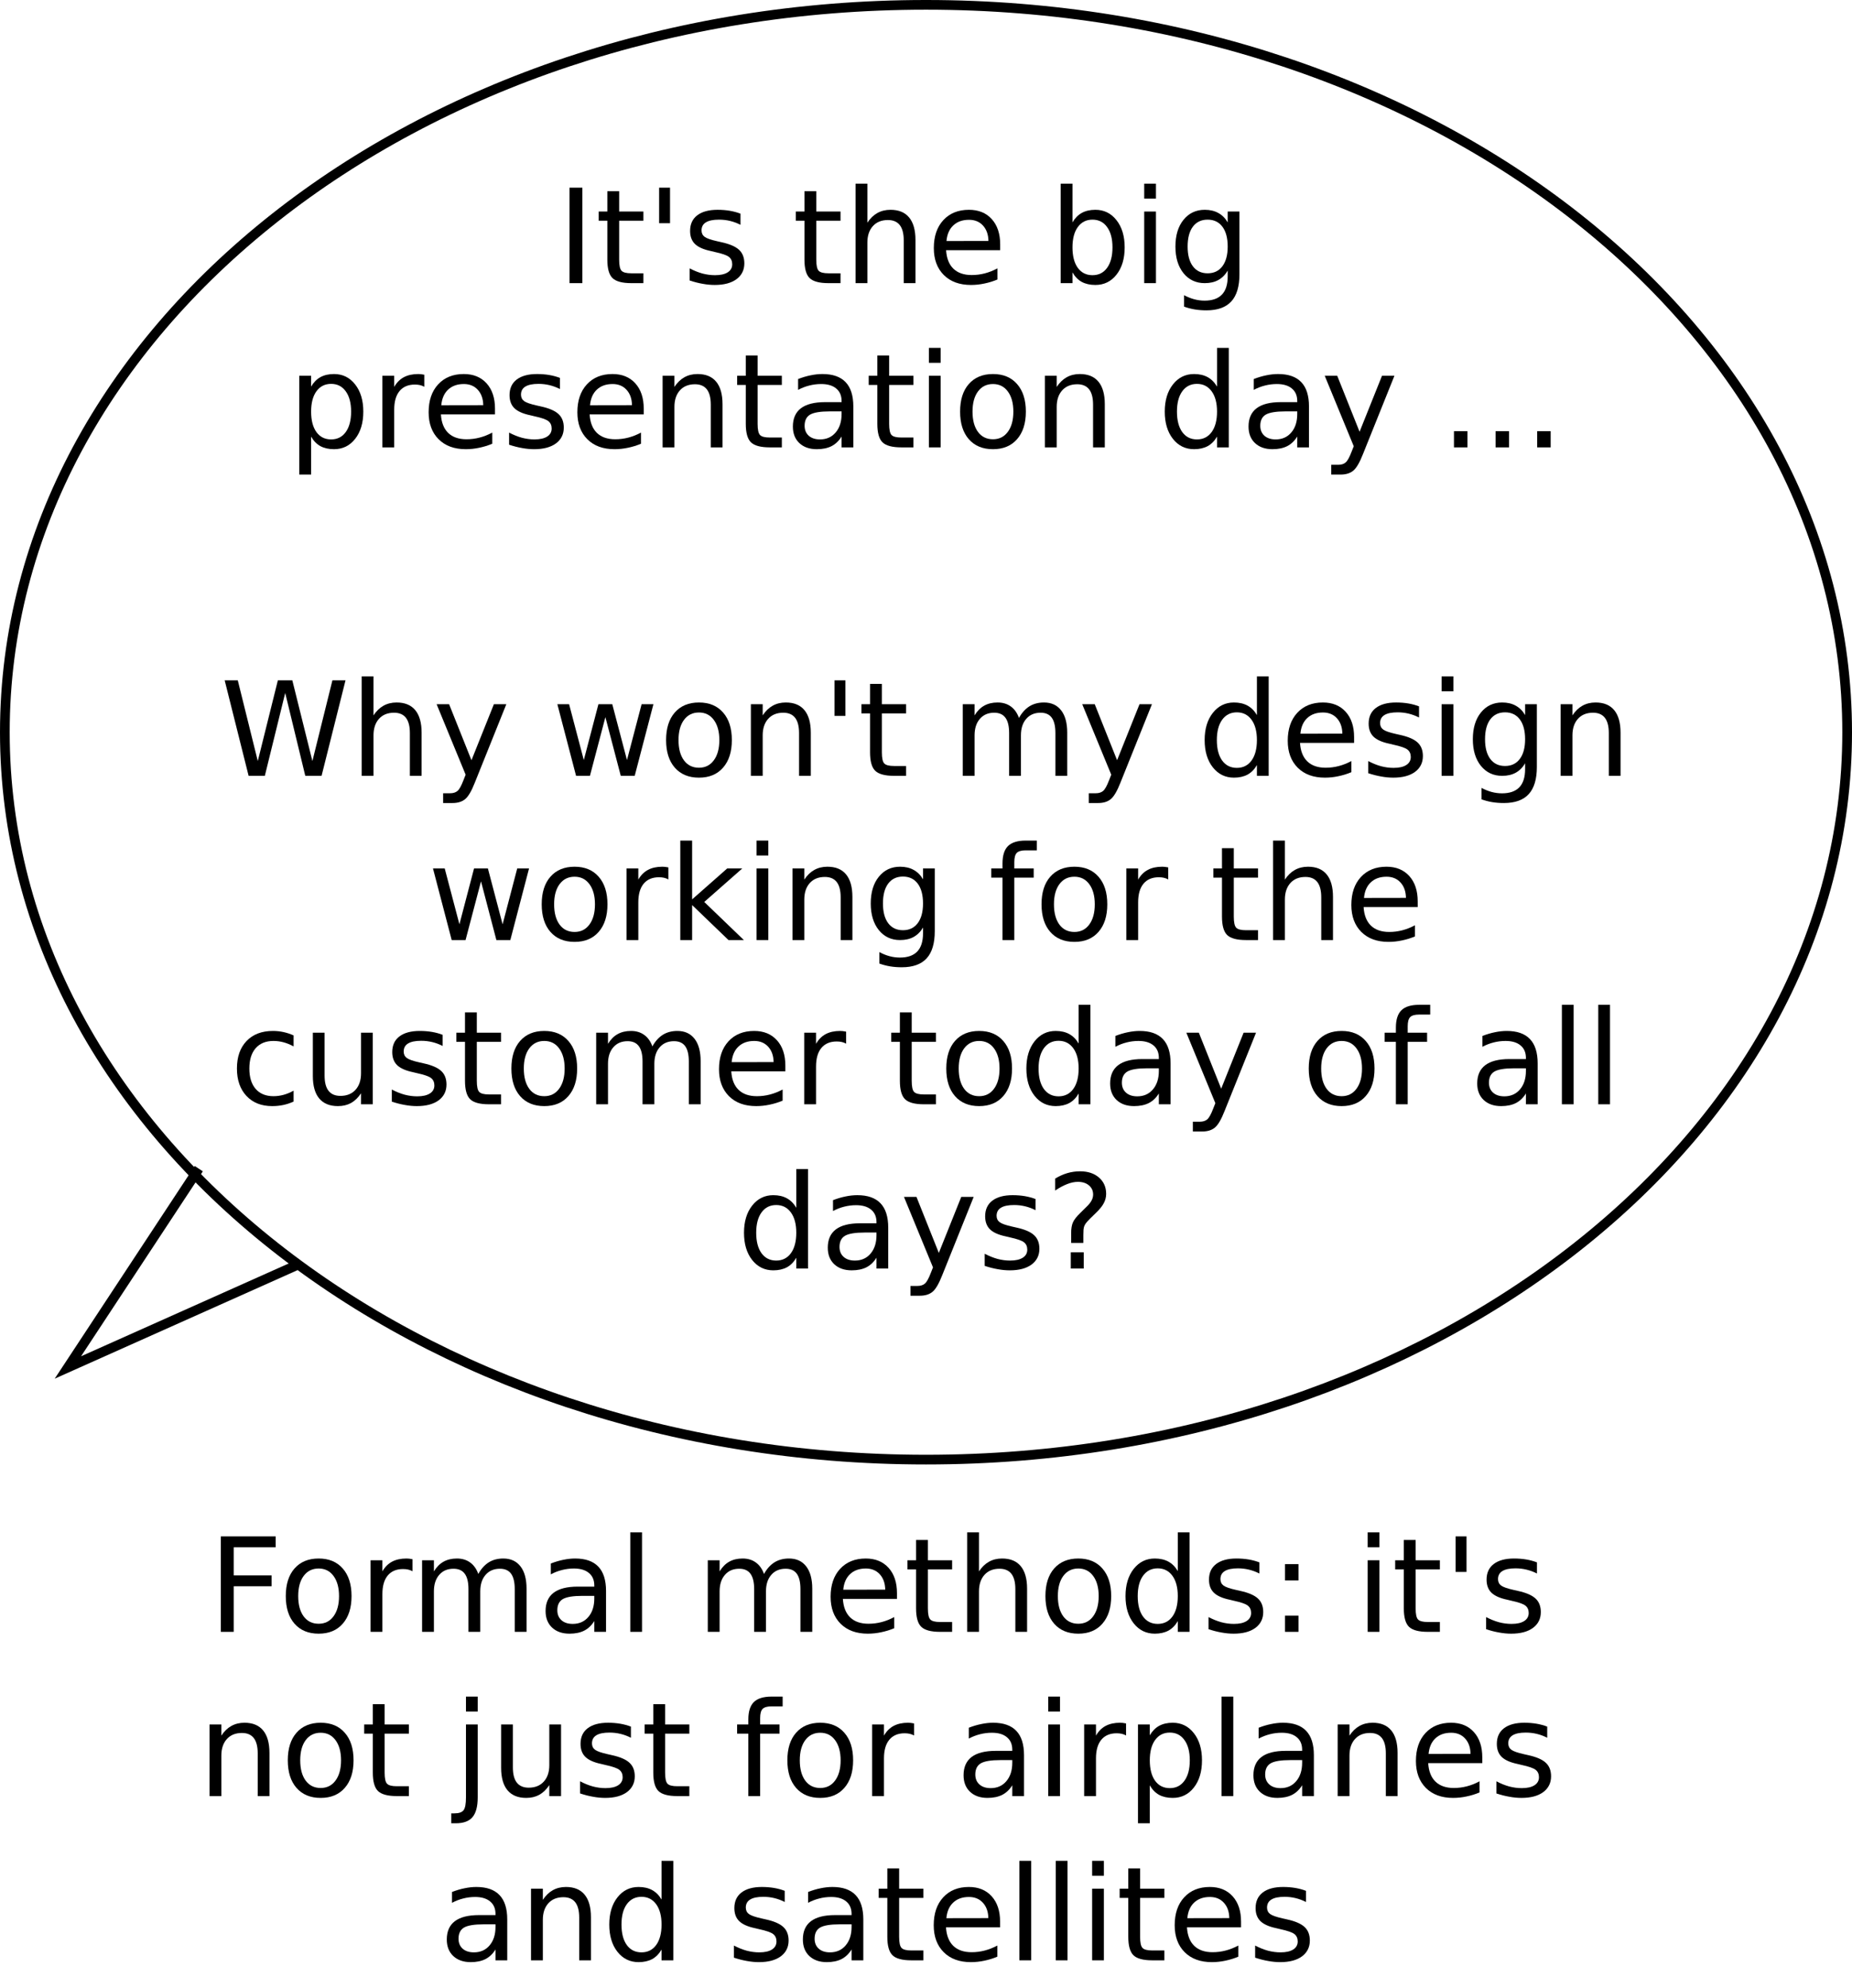 <?xml version="1.0" encoding="UTF-8"?>
<svg xmlns="http://www.w3.org/2000/svg" xmlns:xlink="http://www.w3.org/1999/xlink" width="382pt" height="410pt" viewBox="0 0 382 410" version="1.1">
<defs>
<g>
<symbol overflow="visible" id="glyph0-0">
<path style="stroke:none;" d="M 1.344 4.766 L 1.344 -19.031 L 14.844 -19.031 L 14.844 4.766 Z M 2.859 3.266 L 13.344 3.266 L 13.344 -17.516 L 2.859 -17.516 Z M 2.859 3.266 "/>
</symbol>
<symbol overflow="visible" id="glyph0-1">
<path style="stroke:none;" d="M 2.656 -19.688 L 5.312 -19.688 L 5.312 0 L 2.656 0 Z M 2.656 -19.688 "/>
</symbol>
<symbol overflow="visible" id="glyph0-2">
<path style="stroke:none;" d="M 4.938 -18.953 L 4.938 -14.766 L 9.938 -14.766 L 9.938 -12.875 L 4.938 -12.875 L 4.938 -4.859 C 4.938 -3.66 5.102 -2.891 5.438 -2.547 C 5.77 -2.203 6.441 -2.031 7.453 -2.031 L 9.938 -2.031 L 9.938 0 L 7.453 0 C 5.578 0 4.281 -0.348 3.562 -1.047 C 2.852 -1.742 2.5 -3.016 2.5 -4.859 L 2.5 -12.875 L 0.719 -12.875 L 0.719 -14.766 L 2.5 -14.766 L 2.5 -18.953 Z M 4.938 -18.953 "/>
</symbol>
<symbol overflow="visible" id="glyph0-3">
<path style="stroke:none;" d="M 4.844 -19.688 L 4.844 -12.359 L 2.594 -12.359 L 2.594 -19.688 Z M 4.844 -19.688 "/>
</symbol>
<symbol overflow="visible" id="glyph0-4">
<path style="stroke:none;" d="M 11.953 -14.328 L 11.953 -12.031 C 11.266 -12.383 10.551 -12.648 9.812 -12.828 C 9.082 -13.004 8.32 -13.094 7.531 -13.094 C 6.32 -13.094 5.414 -12.906 4.812 -12.531 C 4.219 -12.164 3.922 -11.613 3.922 -10.875 C 3.922 -10.312 4.133 -9.867 4.562 -9.547 C 4.988 -9.234 5.852 -8.93 7.156 -8.641 L 7.984 -8.453 C 9.711 -8.078 10.938 -7.551 11.656 -6.875 C 12.383 -6.207 12.75 -5.273 12.75 -4.078 C 12.75 -2.703 12.207 -1.613 11.125 -0.812 C 10.039 -0.02 8.547 0.375 6.641 0.375 C 5.848 0.375 5.023 0.297 4.172 0.141 C 3.316 -0.004 2.414 -0.234 1.469 -0.547 L 1.469 -3.047 C 2.363 -2.578 3.242 -2.223 4.109 -1.984 C 4.984 -1.754 5.848 -1.641 6.703 -1.641 C 7.836 -1.641 8.711 -1.836 9.328 -2.234 C 9.941 -2.629 10.25 -3.18 10.25 -3.891 C 10.25 -4.547 10.023 -5.051 9.578 -5.406 C 9.141 -5.758 8.172 -6.098 6.672 -6.422 L 5.828 -6.625 C 4.328 -6.938 3.238 -7.422 2.562 -8.078 C 1.895 -8.734 1.562 -9.629 1.562 -10.766 C 1.562 -12.16 2.051 -13.234 3.031 -13.984 C 4.02 -14.742 5.422 -15.125 7.234 -15.125 C 8.129 -15.125 8.973 -15.055 9.766 -14.922 C 10.555 -14.785 11.285 -14.586 11.953 -14.328 Z M 11.953 -14.328 "/>
</symbol>
<symbol overflow="visible" id="glyph0-5">
<path style="stroke:none;" d=""/>
</symbol>
<symbol overflow="visible" id="glyph0-6">
<path style="stroke:none;" d="M 14.812 -8.906 L 14.812 0 L 12.391 0 L 12.391 -8.828 C 12.391 -10.223 12.117 -11.27 11.578 -11.969 C 11.035 -12.664 10.219 -13.016 9.125 -13.016 C 7.812 -13.016 6.773 -12.594 6.016 -11.75 C 5.266 -10.914 4.891 -9.781 4.891 -8.344 L 4.891 0 L 2.453 0 L 2.453 -20.516 L 4.891 -20.516 L 4.891 -12.469 C 5.473 -13.352 6.156 -14.016 6.938 -14.453 C 7.727 -14.898 8.633 -15.125 9.656 -15.125 C 11.352 -15.125 12.633 -14.598 13.5 -13.547 C 14.375 -12.492 14.812 -10.945 14.812 -8.906 Z M 14.812 -8.906 "/>
</symbol>
<symbol overflow="visible" id="glyph0-7">
<path style="stroke:none;" d="M 15.172 -7.984 L 15.172 -6.797 L 4.016 -6.797 C 4.117 -5.129 4.617 -3.859 5.516 -2.984 C 6.422 -2.109 7.68 -1.672 9.297 -1.672 C 10.223 -1.672 11.125 -1.785 12 -2.016 C 12.875 -2.242 13.742 -2.586 14.609 -3.047 L 14.609 -0.75 C 13.734 -0.383 12.836 -0.109 11.922 0.078 C 11.016 0.273 10.094 0.375 9.156 0.375 C 6.789 0.375 4.922 -0.305 3.547 -1.672 C 2.172 -3.047 1.484 -4.898 1.484 -7.234 C 1.484 -9.648 2.133 -11.566 3.438 -12.984 C 4.75 -14.41 6.516 -15.125 8.734 -15.125 C 10.711 -15.125 12.281 -14.484 13.438 -13.203 C 14.594 -11.922 15.172 -10.18 15.172 -7.984 Z M 12.75 -8.703 C 12.727 -10.023 12.352 -11.082 11.625 -11.875 C 10.906 -12.664 9.945 -13.062 8.75 -13.062 C 7.395 -13.062 6.312 -12.676 5.5 -11.906 C 4.688 -11.145 4.219 -10.07 4.094 -8.688 Z M 12.75 -8.703 "/>
</symbol>
<symbol overflow="visible" id="glyph0-8">
<path style="stroke:none;" d="M 13.141 -7.375 C 13.141 -9.156 12.77 -10.551 12.031 -11.562 C 11.301 -12.582 10.297 -13.094 9.016 -13.094 C 7.734 -13.094 6.723 -12.582 5.984 -11.562 C 5.254 -10.551 4.891 -9.156 4.891 -7.375 C 4.891 -5.582 5.254 -4.176 5.984 -3.156 C 6.723 -2.145 7.734 -1.641 9.016 -1.641 C 10.297 -1.641 11.301 -2.145 12.031 -3.156 C 12.77 -4.176 13.141 -5.582 13.141 -7.375 Z M 4.891 -12.531 C 5.398 -13.406 6.039 -14.055 6.812 -14.484 C 7.594 -14.91 8.523 -15.125 9.609 -15.125 C 11.398 -15.125 12.852 -14.41 13.969 -12.984 C 15.094 -11.555 15.656 -9.688 15.656 -7.375 C 15.656 -5.051 15.094 -3.176 13.969 -1.75 C 12.852 -0.332 11.398 0.375 9.609 0.375 C 8.523 0.375 7.594 0.164 6.812 -0.25 C 6.039 -0.676 5.398 -1.332 4.891 -2.219 L 4.891 0 L 2.453 0 L 2.453 -20.516 L 4.891 -20.516 Z M 4.891 -12.531 "/>
</symbol>
<symbol overflow="visible" id="glyph0-9">
<path style="stroke:none;" d="M 2.547 -14.766 L 4.969 -14.766 L 4.969 0 L 2.547 0 Z M 2.547 -20.516 L 4.969 -20.516 L 4.969 -17.438 L 2.547 -17.438 Z M 2.547 -20.516 "/>
</symbol>
<symbol overflow="visible" id="glyph0-10">
<path style="stroke:none;" d="M 12.266 -7.547 C 12.266 -9.305 11.898 -10.672 11.172 -11.641 C 10.441 -12.609 9.426 -13.094 8.125 -13.094 C 6.82 -13.094 5.805 -12.609 5.078 -11.641 C 4.359 -10.672 4 -9.305 4 -7.547 C 4 -5.805 4.359 -4.453 5.078 -3.484 C 5.805 -2.516 6.82 -2.031 8.125 -2.031 C 9.426 -2.031 10.441 -2.516 11.172 -3.484 C 11.898 -4.453 12.266 -5.805 12.266 -7.547 Z M 14.688 -1.828 C 14.688 0.68 14.129 2.547 13.016 3.766 C 11.898 4.992 10.191 5.609 7.891 5.609 C 7.035 5.609 6.227 5.547 5.469 5.422 C 4.719 5.297 3.984 5.102 3.266 4.844 L 3.266 2.484 C 3.984 2.867 4.688 3.148 5.375 3.328 C 6.07 3.516 6.781 3.609 7.5 3.609 C 9.094 3.609 10.285 3.191 11.078 2.359 C 11.867 1.535 12.266 0.285 12.266 -1.391 L 12.266 -2.594 C 11.766 -1.727 11.117 -1.078 10.328 -0.641 C 9.547 -0.211 8.613 0 7.531 0 C 5.719 0 4.254 -0.688 3.141 -2.062 C 2.035 -3.445 1.484 -5.273 1.484 -7.547 C 1.484 -9.836 2.035 -11.672 3.141 -13.047 C 4.254 -14.43 5.719 -15.125 7.531 -15.125 C 8.613 -15.125 9.547 -14.906 10.328 -14.469 C 11.117 -14.039 11.766 -13.395 12.266 -12.531 L 12.266 -14.766 L 14.688 -14.766 Z M 14.688 -1.828 "/>
</symbol>
<symbol overflow="visible" id="glyph0-11">
<path style="stroke:none;" d="M 4.891 -2.219 L 4.891 5.609 L 2.453 5.609 L 2.453 -14.766 L 4.891 -14.766 L 4.891 -12.531 C 5.398 -13.406 6.039 -14.055 6.812 -14.484 C 7.594 -14.91 8.523 -15.125 9.609 -15.125 C 11.398 -15.125 12.852 -14.41 13.969 -12.984 C 15.094 -11.555 15.656 -9.688 15.656 -7.375 C 15.656 -5.051 15.094 -3.176 13.969 -1.75 C 12.852 -0.332 11.398 0.375 9.609 0.375 C 8.523 0.375 7.594 0.164 6.812 -0.25 C 6.039 -0.676 5.398 -1.332 4.891 -2.219 Z M 13.141 -7.375 C 13.141 -9.156 12.77 -10.551 12.031 -11.562 C 11.301 -12.582 10.297 -13.094 9.016 -13.094 C 7.734 -13.094 6.723 -12.582 5.984 -11.562 C 5.254 -10.551 4.891 -9.156 4.891 -7.375 C 4.891 -5.582 5.254 -4.176 5.984 -3.156 C 6.723 -2.145 7.734 -1.641 9.016 -1.641 C 10.297 -1.641 11.301 -2.145 12.031 -3.156 C 12.77 -4.176 13.141 -5.582 13.141 -7.375 Z M 13.141 -7.375 "/>
</symbol>
<symbol overflow="visible" id="glyph0-12">
<path style="stroke:none;" d="M 11.094 -12.5 C 10.82 -12.656 10.523 -12.77 10.203 -12.844 C 9.891 -12.914 9.539 -12.953 9.156 -12.953 C 7.781 -12.953 6.723 -12.504 5.984 -11.609 C 5.254 -10.723 4.891 -9.445 4.891 -7.781 L 4.891 0 L 2.453 0 L 2.453 -14.766 L 4.891 -14.766 L 4.891 -12.469 C 5.398 -13.363 6.062 -14.031 6.875 -14.469 C 7.695 -14.906 8.691 -15.125 9.859 -15.125 C 10.023 -15.125 10.207 -15.113 10.406 -15.094 C 10.613 -15.07 10.844 -15.035 11.094 -14.984 Z M 11.094 -12.5 "/>
</symbol>
<symbol overflow="visible" id="glyph0-13">
<path style="stroke:none;" d="M 14.812 -8.906 L 14.812 0 L 12.391 0 L 12.391 -8.828 C 12.391 -10.223 12.117 -11.27 11.578 -11.969 C 11.035 -12.664 10.219 -13.016 9.125 -13.016 C 7.812 -13.016 6.773 -12.594 6.016 -11.75 C 5.266 -10.914 4.891 -9.781 4.891 -8.344 L 4.891 0 L 2.453 0 L 2.453 -14.766 L 4.891 -14.766 L 4.891 -12.469 C 5.473 -13.352 6.156 -14.016 6.938 -14.453 C 7.727 -14.898 8.633 -15.125 9.656 -15.125 C 11.352 -15.125 12.633 -14.598 13.5 -13.547 C 14.375 -12.492 14.812 -10.945 14.812 -8.906 Z M 14.812 -8.906 "/>
</symbol>
<symbol overflow="visible" id="glyph0-14">
<path style="stroke:none;" d="M 9.25 -7.422 C 7.289 -7.422 5.93 -7.195 5.172 -6.75 C 4.422 -6.301 4.047 -5.535 4.047 -4.453 C 4.047 -3.598 4.328 -2.914 4.891 -2.406 C 5.461 -1.895 6.238 -1.641 7.219 -1.641 C 8.562 -1.641 9.641 -2.117 10.453 -3.078 C 11.266 -4.035 11.672 -5.301 11.672 -6.875 L 11.672 -7.422 Z M 14.094 -8.422 L 14.094 0 L 11.672 0 L 11.672 -2.234 C 11.117 -1.336 10.426 -0.676 9.594 -0.25 C 8.77 0.164 7.758 0.375 6.562 0.375 C 5.051 0.375 3.848 -0.047 2.953 -0.891 C 2.066 -1.734 1.625 -2.867 1.625 -4.297 C 1.625 -5.961 2.176 -7.219 3.281 -8.062 C 4.395 -8.906 6.055 -9.328 8.266 -9.328 L 11.672 -9.328 L 11.672 -9.562 C 11.672 -10.676 11.301 -11.535 10.562 -12.141 C 9.832 -12.754 8.801 -13.062 7.469 -13.062 C 6.625 -13.062 5.801 -12.957 5 -12.75 C 4.207 -12.551 3.441 -12.254 2.703 -11.859 L 2.703 -14.094 C 3.586 -14.438 4.445 -14.691 5.281 -14.859 C 6.125 -15.035 6.938 -15.125 7.719 -15.125 C 9.852 -15.125 11.445 -14.566 12.5 -13.453 C 13.562 -12.348 14.094 -10.672 14.094 -8.422 Z M 14.094 -8.422 "/>
</symbol>
<symbol overflow="visible" id="glyph0-15">
<path style="stroke:none;" d="M 8.266 -13.062 C 6.961 -13.062 5.93 -12.551 5.172 -11.531 C 4.422 -10.52 4.047 -9.133 4.047 -7.375 C 4.047 -5.602 4.422 -4.207 5.172 -3.188 C 5.922 -2.176 6.953 -1.672 8.266 -1.672 C 9.555 -1.672 10.578 -2.18 11.328 -3.203 C 12.086 -4.223 12.469 -5.613 12.469 -7.375 C 12.469 -9.125 12.086 -10.508 11.328 -11.531 C 10.578 -12.551 9.555 -13.062 8.266 -13.062 Z M 8.266 -15.125 C 10.379 -15.125 12.035 -14.438 13.234 -13.062 C 14.441 -11.695 15.047 -9.801 15.047 -7.375 C 15.047 -4.957 14.441 -3.062 13.234 -1.688 C 12.035 -0.312 10.379 0.375 8.266 0.375 C 6.148 0.375 4.488 -0.312 3.281 -1.688 C 2.082 -3.062 1.484 -4.957 1.484 -7.375 C 1.484 -9.801 2.082 -11.695 3.281 -13.062 C 4.488 -14.438 6.148 -15.125 8.266 -15.125 Z M 8.266 -15.125 "/>
</symbol>
<symbol overflow="visible" id="glyph0-16">
<path style="stroke:none;" d="M 12.266 -12.531 L 12.266 -20.516 L 14.688 -20.516 L 14.688 0 L 12.266 0 L 12.266 -2.219 C 11.754 -1.332 11.109 -0.676 10.328 -0.25 C 9.547 0.164 8.613 0.375 7.531 0.375 C 5.75 0.375 4.297 -0.332 3.172 -1.75 C 2.047 -3.176 1.484 -5.051 1.484 -7.375 C 1.484 -9.688 2.047 -11.555 3.172 -12.984 C 4.297 -14.41 5.75 -15.125 7.531 -15.125 C 8.613 -15.125 9.547 -14.91 10.328 -14.484 C 11.109 -14.055 11.754 -13.406 12.266 -12.531 Z M 4 -7.375 C 4 -5.582 4.363 -4.176 5.094 -3.156 C 5.832 -2.145 6.844 -1.641 8.125 -1.641 C 9.406 -1.641 10.414 -2.145 11.156 -3.156 C 11.895 -4.176 12.266 -5.582 12.266 -7.375 C 12.266 -9.156 11.895 -10.551 11.156 -11.562 C 10.414 -12.582 9.406 -13.094 8.125 -13.094 C 6.844 -13.094 5.832 -12.582 5.094 -11.562 C 4.363 -10.551 4 -9.156 4 -7.375 Z M 4 -7.375 "/>
</symbol>
<symbol overflow="visible" id="glyph0-17">
<path style="stroke:none;" d="M 8.688 1.375 C 8 3.133 7.328 4.281 6.672 4.812 C 6.023 5.344 5.16 5.609 4.078 5.609 L 2.141 5.609 L 2.141 3.594 L 3.562 3.594 C 4.227 3.594 4.742 3.43 5.109 3.109 C 5.484 2.797 5.895 2.051 6.344 0.875 L 6.781 -0.234 L 0.797 -14.766 L 3.375 -14.766 L 7.984 -3.219 L 12.609 -14.766 L 15.172 -14.766 Z M 8.688 1.375 "/>
</symbol>
<symbol overflow="visible" id="glyph0-18">
<path style="stroke:none;" d="M 2.891 -3.344 L 5.672 -3.344 L 5.672 0 L 2.891 0 Z M 2.891 -3.344 "/>
</symbol>
<symbol overflow="visible" id="glyph0-19">
<path style="stroke:none;" d="M 0.891 -19.688 L 3.594 -19.688 L 7.719 -3.047 L 11.859 -19.688 L 14.844 -19.688 L 18.984 -3.047 L 23.109 -19.688 L 25.812 -19.688 L 20.875 0 L 17.516 0 L 13.375 -17.094 L 9.172 0 L 5.828 0 Z M 0.891 -19.688 "/>
</symbol>
<symbol overflow="visible" id="glyph0-20">
<path style="stroke:none;" d="M 1.141 -14.766 L 3.562 -14.766 L 6.594 -3.25 L 9.609 -14.766 L 12.469 -14.766 L 15.5 -3.25 L 18.516 -14.766 L 20.953 -14.766 L 17.094 0 L 14.219 0 L 11.047 -12.109 L 7.859 0 L 5 0 Z M 1.141 -14.766 "/>
</symbol>
<symbol overflow="visible" id="glyph0-21">
<path style="stroke:none;" d="M 14.047 -11.938 C 14.648 -13.02 15.375 -13.82 16.219 -14.344 C 17.062 -14.863 18.055 -15.125 19.203 -15.125 C 20.734 -15.125 21.914 -14.582 22.75 -13.5 C 23.582 -12.426 24 -10.895 24 -8.906 L 24 0 L 21.562 0 L 21.562 -8.828 C 21.562 -10.242 21.312 -11.297 20.812 -11.984 C 20.312 -12.672 19.547 -13.016 18.516 -13.016 C 17.266 -13.016 16.273 -12.594 15.547 -11.75 C 14.816 -10.914 14.453 -9.781 14.453 -8.344 L 14.453 0 L 12.016 0 L 12.016 -8.828 C 12.016 -10.254 11.758 -11.305 11.25 -11.984 C 10.75 -12.672 9.977 -13.016 8.938 -13.016 C 7.695 -13.016 6.711 -12.594 5.984 -11.75 C 5.254 -10.914 4.891 -9.781 4.891 -8.344 L 4.891 0 L 2.453 0 L 2.453 -14.766 L 4.891 -14.766 L 4.891 -12.469 C 5.441 -13.375 6.102 -14.039 6.875 -14.469 C 7.656 -14.906 8.578 -15.125 9.641 -15.125 C 10.711 -15.125 11.625 -14.848 12.375 -14.297 C 13.125 -13.754 13.68 -12.969 14.047 -11.938 Z M 14.047 -11.938 "/>
</symbol>
<symbol overflow="visible" id="glyph0-22">
<path style="stroke:none;" d="M 2.453 -20.516 L 4.891 -20.516 L 4.891 -8.391 L 12.125 -14.766 L 15.234 -14.766 L 7.391 -7.859 L 15.562 0 L 12.391 0 L 4.891 -7.219 L 4.891 0 L 2.453 0 Z M 2.453 -20.516 "/>
</symbol>
<symbol overflow="visible" id="glyph0-23">
<path style="stroke:none;" d="M 10.016 -20.516 L 10.016 -18.5 L 7.703 -18.5 C 6.828 -18.5 6.219 -18.32 5.875 -17.969 C 5.539 -17.613 5.375 -16.984 5.375 -16.078 L 5.375 -14.766 L 9.375 -14.766 L 9.375 -12.875 L 5.375 -12.875 L 5.375 0 L 2.938 0 L 2.938 -12.875 L 0.625 -12.875 L 0.625 -14.766 L 2.938 -14.766 L 2.938 -15.797 C 2.938 -17.441 3.316 -18.641 4.078 -19.391 C 4.848 -20.141 6.062 -20.516 7.719 -20.516 Z M 10.016 -20.516 "/>
</symbol>
<symbol overflow="visible" id="glyph0-24">
<path style="stroke:none;" d="M 13.172 -14.203 L 13.172 -11.938 C 12.484 -12.312 11.797 -12.594 11.109 -12.781 C 10.422 -12.969 9.723 -13.062 9.016 -13.062 C 7.441 -13.062 6.219 -12.562 5.344 -11.562 C 4.477 -10.57 4.047 -9.176 4.047 -7.375 C 4.047 -5.57 4.477 -4.172 5.344 -3.172 C 6.219 -2.172 7.441 -1.672 9.016 -1.672 C 9.723 -1.672 10.422 -1.766 11.109 -1.953 C 11.797 -2.141 12.484 -2.426 13.172 -2.812 L 13.172 -0.562 C 12.492 -0.25 11.789 -0.016 11.062 0.141 C 10.344 0.297 9.57 0.375 8.75 0.375 C 6.531 0.375 4.766 -0.32 3.453 -1.719 C 2.141 -3.113 1.484 -5 1.484 -7.375 C 1.484 -9.781 2.145 -11.672 3.469 -13.047 C 4.789 -14.43 6.602 -15.125 8.906 -15.125 C 9.656 -15.125 10.383 -15.047 11.094 -14.891 C 11.812 -14.734 12.504 -14.504 13.172 -14.203 Z M 13.172 -14.203 "/>
</symbol>
<symbol overflow="visible" id="glyph0-25">
<path style="stroke:none;" d="M 2.297 -5.828 L 2.297 -14.766 L 4.719 -14.766 L 4.719 -5.922 C 4.719 -4.523 4.988 -3.477 5.531 -2.781 C 6.082 -2.082 6.898 -1.734 7.984 -1.734 C 9.297 -1.734 10.332 -2.148 11.094 -2.984 C 11.852 -3.816 12.234 -4.953 12.234 -6.391 L 12.234 -14.766 L 14.656 -14.766 L 14.656 0 L 12.234 0 L 12.234 -2.266 C 11.641 -1.367 10.953 -0.703 10.172 -0.266 C 9.398 0.16 8.5 0.375 7.469 0.375 C 5.781 0.375 4.492 -0.148 3.609 -1.203 C 2.734 -2.254 2.297 -3.797 2.297 -5.828 Z M 8.391 -15.125 Z M 8.391 -15.125 "/>
</symbol>
<symbol overflow="visible" id="glyph0-26">
<path style="stroke:none;" d="M 2.547 -20.516 L 4.969 -20.516 L 4.969 0 L 2.547 0 Z M 2.547 -20.516 "/>
</symbol>
<symbol overflow="visible" id="glyph0-27">
<path style="stroke:none;" d="M 5.156 -3.344 L 7.828 -3.344 L 7.828 0 L 5.156 0 Z M 7.75 -5.281 L 5.234 -5.281 L 5.234 -7.312 C 5.234 -8.207 5.352 -8.938 5.594 -9.5 C 5.844 -10.07 6.363 -10.738 7.156 -11.5 L 8.344 -12.672 C 8.844 -13.141 9.203 -13.578 9.422 -13.984 C 9.648 -14.398 9.766 -14.82 9.766 -15.25 C 9.766 -16.031 9.477 -16.66 8.906 -17.141 C 8.332 -17.629 7.57 -17.875 6.625 -17.875 C 5.926 -17.875 5.18 -17.719 4.391 -17.406 C 3.609 -17.102 2.789 -16.66 1.938 -16.078 L 1.938 -18.547 C 2.758 -19.047 3.594 -19.422 4.438 -19.672 C 5.289 -19.922 6.172 -20.047 7.078 -20.047 C 8.691 -20.047 9.988 -19.617 10.969 -18.766 C 11.957 -17.91 12.453 -16.785 12.453 -15.391 C 12.453 -14.723 12.289 -14.086 11.969 -13.484 C 11.656 -12.879 11.102 -12.195 10.312 -11.438 L 9.156 -10.312 C 8.738 -9.895 8.441 -9.566 8.266 -9.328 C 8.098 -9.098 7.977 -8.875 7.906 -8.656 C 7.852 -8.477 7.812 -8.254 7.781 -7.984 C 7.758 -7.723 7.75 -7.363 7.75 -6.906 Z M 7.75 -5.281 "/>
</symbol>
<symbol overflow="visible" id="glyph0-28">
<path style="stroke:none;" d="M 2.656 -19.688 L 13.969 -19.688 L 13.969 -17.438 L 5.312 -17.438 L 5.312 -11.641 L 13.125 -11.641 L 13.125 -9.406 L 5.312 -9.406 L 5.312 0 L 2.656 0 Z M 2.656 -19.688 "/>
</symbol>
<symbol overflow="visible" id="glyph0-29">
<path style="stroke:none;" d="M 3.172 -3.344 L 5.953 -3.344 L 5.953 0 L 3.172 0 Z M 3.172 -13.969 L 5.953 -13.969 L 5.953 -10.609 L 3.172 -10.609 Z M 3.172 -13.969 "/>
</symbol>
<symbol overflow="visible" id="glyph0-30">
<path style="stroke:none;" d="M 2.547 -14.766 L 4.969 -14.766 L 4.969 0.266 C 4.969 2.141 4.609 3.5 3.891 4.344 C 3.18 5.188 2.031 5.609 0.438 5.609 L -0.484 5.609 L -0.484 3.562 L 0.156 3.562 C 1.082 3.562 1.711 3.348 2.047 2.922 C 2.379 2.492 2.547 1.609 2.547 0.266 Z M 2.547 -20.516 L 4.969 -20.516 L 4.969 -17.438 L 2.547 -17.438 Z M 2.547 -20.516 "/>
</symbol>
</g>
</defs>
<g id="surface348777">
<rect x="0" y="0" width="382" height="410" style="fill:rgb(100%,100%,100%);fill-opacity:1;stroke:none;"/>
<path style="fill-rule:evenodd;fill:rgb(100%,100%,100%);fill-opacity:1;stroke-width:0.1;stroke-linecap:butt;stroke-linejoin:miter;stroke:rgb(0%,0%,0%);stroke-opacity:1;stroke-miterlimit:10;" d="M 21 11.5 C 21 15.642 16.747 19 11.5 19 C 6.253 19 2 15.642 2 11.5 C 2 7.358 6.253 4 11.5 4 C 16.747 4 21 7.358 21 11.5 " transform="matrix(20,0,0,20,-39,-79)"/>
<g style="fill:rgb(0%,0%,0%);fill-opacity:1;">
  <use xlink:href="#glyph0-1" x="114.809" y="58.39"/>
  <use xlink:href="#glyph0-2" x="122.771" y="58.39"/>
  <use xlink:href="#glyph0-3" x="133.358" y="58.39"/>
  <use xlink:href="#glyph0-4" x="140.78" y="58.39"/>
  <use xlink:href="#glyph0-5" x="154.847" y="58.39"/>
  <use xlink:href="#glyph0-2" x="163.43" y="58.39"/>
  <use xlink:href="#glyph0-6" x="174.016" y="58.39"/>
  <use xlink:href="#glyph0-7" x="191.129" y="58.39"/>
  <use xlink:href="#glyph0-5" x="207.74" y="58.39"/>
  <use xlink:href="#glyph0-8" x="216.323" y="58.39"/>
  <use xlink:href="#glyph0-9" x="233.461" y="58.39"/>
  <use xlink:href="#glyph0-10" x="240.963" y="58.39"/>
  <use xlink:href="#glyph0-5" x="258.101" y="58.39"/>
</g>
<g style="fill:rgb(0%,0%,0%);fill-opacity:1;">
  <use xlink:href="#glyph0-11" x="59.281" y="92.257"/>
  <use xlink:href="#glyph0-12" x="76.42" y="92.257"/>
  <use xlink:href="#glyph0-7" x="86.927" y="92.257"/>
  <use xlink:href="#glyph0-4" x="103.539" y="92.257"/>
  <use xlink:href="#glyph0-7" x="117.606" y="92.257"/>
  <use xlink:href="#glyph0-13" x="134.217" y="92.257"/>
  <use xlink:href="#glyph0-2" x="151.329" y="92.257"/>
  <use xlink:href="#glyph0-14" x="161.916" y="92.257"/>
  <use xlink:href="#glyph0-2" x="178.461" y="92.257"/>
  <use xlink:href="#glyph0-9" x="189.048" y="92.257"/>
  <use xlink:href="#glyph0-15" x="196.549" y="92.257"/>
  <use xlink:href="#glyph0-13" x="213.068" y="92.257"/>
  <use xlink:href="#glyph0-5" x="230.181" y="92.257"/>
  <use xlink:href="#glyph0-16" x="238.763" y="92.257"/>
  <use xlink:href="#glyph0-14" x="255.902" y="92.257"/>
  <use xlink:href="#glyph0-17" x="272.447" y="92.257"/>
  <use xlink:href="#glyph0-5" x="288.426" y="92.257"/>
  <use xlink:href="#glyph0-18" x="297.008" y="92.257"/>
  <use xlink:href="#glyph0-18" x="305.591" y="92.257"/>
  <use xlink:href="#glyph0-18" x="314.174" y="92.257"/>
</g>
<g style="fill:rgb(0%,0%,0%);fill-opacity:1;">
  <use xlink:href="#glyph0-19" x="45.453" y="159.992"/>
  <use xlink:href="#glyph0-6" x="72.15" y="159.992"/>
  <use xlink:href="#glyph0-17" x="89.262" y="159.992"/>
  <use xlink:href="#glyph0-5" x="105.241" y="159.992"/>
  <use xlink:href="#glyph0-20" x="113.823" y="159.992"/>
  <use xlink:href="#glyph0-15" x="135.906" y="159.992"/>
  <use xlink:href="#glyph0-13" x="152.425" y="159.992"/>
  <use xlink:href="#glyph0-3" x="169.537" y="159.992"/>
  <use xlink:href="#glyph0-2" x="176.96" y="159.992"/>
  <use xlink:href="#glyph0-5" x="187.546" y="159.992"/>
  <use xlink:href="#glyph0-21" x="196.129" y="159.992"/>
  <use xlink:href="#glyph0-17" x="222.43" y="159.992"/>
  <use xlink:href="#glyph0-5" x="238.409" y="159.992"/>
  <use xlink:href="#glyph0-16" x="246.991" y="159.992"/>
  <use xlink:href="#glyph0-7" x="264.13" y="159.992"/>
  <use xlink:href="#glyph0-4" x="280.741" y="159.992"/>
  <use xlink:href="#glyph0-9" x="294.808" y="159.992"/>
  <use xlink:href="#glyph0-10" x="302.309" y="159.992"/>
  <use xlink:href="#glyph0-13" x="319.448" y="159.992"/>
</g>
<g style="fill:rgb(0%,0%,0%);fill-opacity:1;">
  <use xlink:href="#glyph0-20" x="88.168" y="193.859"/>
  <use xlink:href="#glyph0-15" x="110.25" y="193.859"/>
  <use xlink:href="#glyph0-12" x="126.77" y="193.859"/>
  <use xlink:href="#glyph0-22" x="137.87" y="193.859"/>
  <use xlink:href="#glyph0-9" x="153.506" y="193.859"/>
  <use xlink:href="#glyph0-13" x="161.007" y="193.859"/>
  <use xlink:href="#glyph0-10" x="178.12" y="193.859"/>
  <use xlink:href="#glyph0-5" x="195.258" y="193.859"/>
  <use xlink:href="#glyph0-23" x="203.841" y="193.859"/>
  <use xlink:href="#glyph0-15" x="213.346" y="193.859"/>
  <use xlink:href="#glyph0-12" x="229.866" y="193.859"/>
  <use xlink:href="#glyph0-5" x="240.966" y="193.859"/>
  <use xlink:href="#glyph0-2" x="249.549" y="193.859"/>
  <use xlink:href="#glyph0-6" x="260.135" y="193.859"/>
  <use xlink:href="#glyph0-7" x="277.248" y="193.859"/>
</g>
<g style="fill:rgb(0%,0%,0%);fill-opacity:1;">
  <use xlink:href="#glyph0-24" x="47.387" y="227.726"/>
  <use xlink:href="#glyph0-25" x="62.232" y="227.726"/>
  <use xlink:href="#glyph0-4" x="79.344" y="227.726"/>
  <use xlink:href="#glyph0-2" x="93.411" y="227.726"/>
  <use xlink:href="#glyph0-15" x="103.997" y="227.726"/>
  <use xlink:href="#glyph0-21" x="120.516" y="227.726"/>
  <use xlink:href="#glyph0-7" x="146.818" y="227.726"/>
  <use xlink:href="#glyph0-12" x="163.429" y="227.726"/>
  <use xlink:href="#glyph0-5" x="174.529" y="227.726"/>
  <use xlink:href="#glyph0-2" x="183.112" y="227.726"/>
  <use xlink:href="#glyph0-15" x="193.699" y="227.726"/>
  <use xlink:href="#glyph0-16" x="210.218" y="227.726"/>
  <use xlink:href="#glyph0-14" x="227.356" y="227.726"/>
  <use xlink:href="#glyph0-17" x="243.902" y="227.726"/>
  <use xlink:href="#glyph0-5" x="259.88" y="227.726"/>
  <use xlink:href="#glyph0-15" x="268.463" y="227.726"/>
  <use xlink:href="#glyph0-23" x="284.982" y="227.726"/>
  <use xlink:href="#glyph0-5" x="294.487" y="227.726"/>
  <use xlink:href="#glyph0-14" x="303.07" y="227.726"/>
  <use xlink:href="#glyph0-26" x="319.615" y="227.726"/>
  <use xlink:href="#glyph0-26" x="327.117" y="227.726"/>
</g>
<g style="fill:rgb(0%,0%,0%);fill-opacity:1;">
  <use xlink:href="#glyph0-16" x="151.977" y="261.593"/>
  <use xlink:href="#glyph0-14" x="169.115" y="261.593"/>
  <use xlink:href="#glyph0-17" x="185.661" y="261.593"/>
  <use xlink:href="#glyph0-4" x="201.639" y="261.593"/>
  <use xlink:href="#glyph0-27" x="215.706" y="261.593"/>
</g>
<g style="fill:rgb(0%,0%,0%);fill-opacity:1;">
  <use xlink:href="#glyph0-28" x="42.895" y="336.519"/>
  <use xlink:href="#glyph0-15" x="57.463" y="336.519"/>
  <use xlink:href="#glyph0-12" x="73.982" y="336.519"/>
  <use xlink:href="#glyph0-21" x="84.608" y="336.519"/>
  <use xlink:href="#glyph0-14" x="110.909" y="336.519"/>
  <use xlink:href="#glyph0-26" x="127.455" y="336.519"/>
  <use xlink:href="#glyph0-5" x="134.956" y="336.519"/>
  <use xlink:href="#glyph0-21" x="143.539" y="336.519"/>
  <use xlink:href="#glyph0-7" x="169.84" y="336.519"/>
  <use xlink:href="#glyph0-2" x="186.451" y="336.519"/>
  <use xlink:href="#glyph0-6" x="197.038" y="336.519"/>
  <use xlink:href="#glyph0-15" x="214.15" y="336.519"/>
  <use xlink:href="#glyph0-16" x="230.669" y="336.519"/>
  <use xlink:href="#glyph0-4" x="247.808" y="336.519"/>
  <use xlink:href="#glyph0-29" x="261.875" y="336.519"/>
  <use xlink:href="#glyph0-5" x="270.971" y="336.519"/>
  <use xlink:href="#glyph0-9" x="279.554" y="336.519"/>
  <use xlink:href="#glyph0-2" x="287.055" y="336.519"/>
  <use xlink:href="#glyph0-3" x="297.642" y="336.519"/>
  <use xlink:href="#glyph0-4" x="305.064" y="336.519"/>
</g>
<g style="fill:rgb(0%,0%,0%);fill-opacity:1;">
  <use xlink:href="#glyph0-13" x="40.766" y="370.386"/>
  <use xlink:href="#glyph0-15" x="57.878" y="370.386"/>
  <use xlink:href="#glyph0-2" x="74.397" y="370.386"/>
  <use xlink:href="#glyph0-5" x="84.984" y="370.386"/>
  <use xlink:href="#glyph0-30" x="93.566" y="370.386"/>
  <use xlink:href="#glyph0-25" x="101.068" y="370.386"/>
  <use xlink:href="#glyph0-4" x="118.18" y="370.386"/>
  <use xlink:href="#glyph0-2" x="132.247" y="370.386"/>
  <use xlink:href="#glyph0-5" x="142.833" y="370.386"/>
  <use xlink:href="#glyph0-23" x="151.416" y="370.386"/>
  <use xlink:href="#glyph0-15" x="160.921" y="370.386"/>
  <use xlink:href="#glyph0-12" x="177.44" y="370.386"/>
  <use xlink:href="#glyph0-5" x="188.541" y="370.386"/>
  <use xlink:href="#glyph0-14" x="197.124" y="370.386"/>
  <use xlink:href="#glyph0-9" x="213.669" y="370.386"/>
  <use xlink:href="#glyph0-12" x="221.17" y="370.386"/>
  <use xlink:href="#glyph0-11" x="232.271" y="370.386"/>
  <use xlink:href="#glyph0-26" x="249.41" y="370.386"/>
  <use xlink:href="#glyph0-14" x="256.911" y="370.386"/>
  <use xlink:href="#glyph0-13" x="273.456" y="370.386"/>
  <use xlink:href="#glyph0-7" x="290.569" y="370.386"/>
  <use xlink:href="#glyph0-4" x="307.18" y="370.386"/>
</g>
<g style="fill:rgb(0%,0%,0%);fill-opacity:1;">
  <use xlink:href="#glyph0-14" x="90.531" y="404.254"/>
  <use xlink:href="#glyph0-13" x="107.077" y="404.254"/>
  <use xlink:href="#glyph0-16" x="124.189" y="404.254"/>
  <use xlink:href="#glyph0-5" x="141.328" y="404.254"/>
  <use xlink:href="#glyph0-4" x="149.91" y="404.254"/>
  <use xlink:href="#glyph0-14" x="163.977" y="404.254"/>
  <use xlink:href="#glyph0-2" x="180.523" y="404.254"/>
  <use xlink:href="#glyph0-7" x="191.109" y="404.254"/>
  <use xlink:href="#glyph0-26" x="207.72" y="404.254"/>
  <use xlink:href="#glyph0-26" x="215.222" y="404.254"/>
  <use xlink:href="#glyph0-9" x="222.723" y="404.254"/>
  <use xlink:href="#glyph0-2" x="230.224" y="404.254"/>
  <use xlink:href="#glyph0-7" x="240.811" y="404.254"/>
  <use xlink:href="#glyph0-4" x="257.422" y="404.254"/>
</g>
<path style="fill:none;stroke-width:0.1;stroke-linecap:butt;stroke-linejoin:miter;stroke:rgb(0%,0%,0%);stroke-opacity:1;stroke-miterlimit:10;" d="M 4 16 L 2.65 18.05 L 5 17 " transform="matrix(20,0,0,20,-39,-79)"/>
</g>
</svg>
